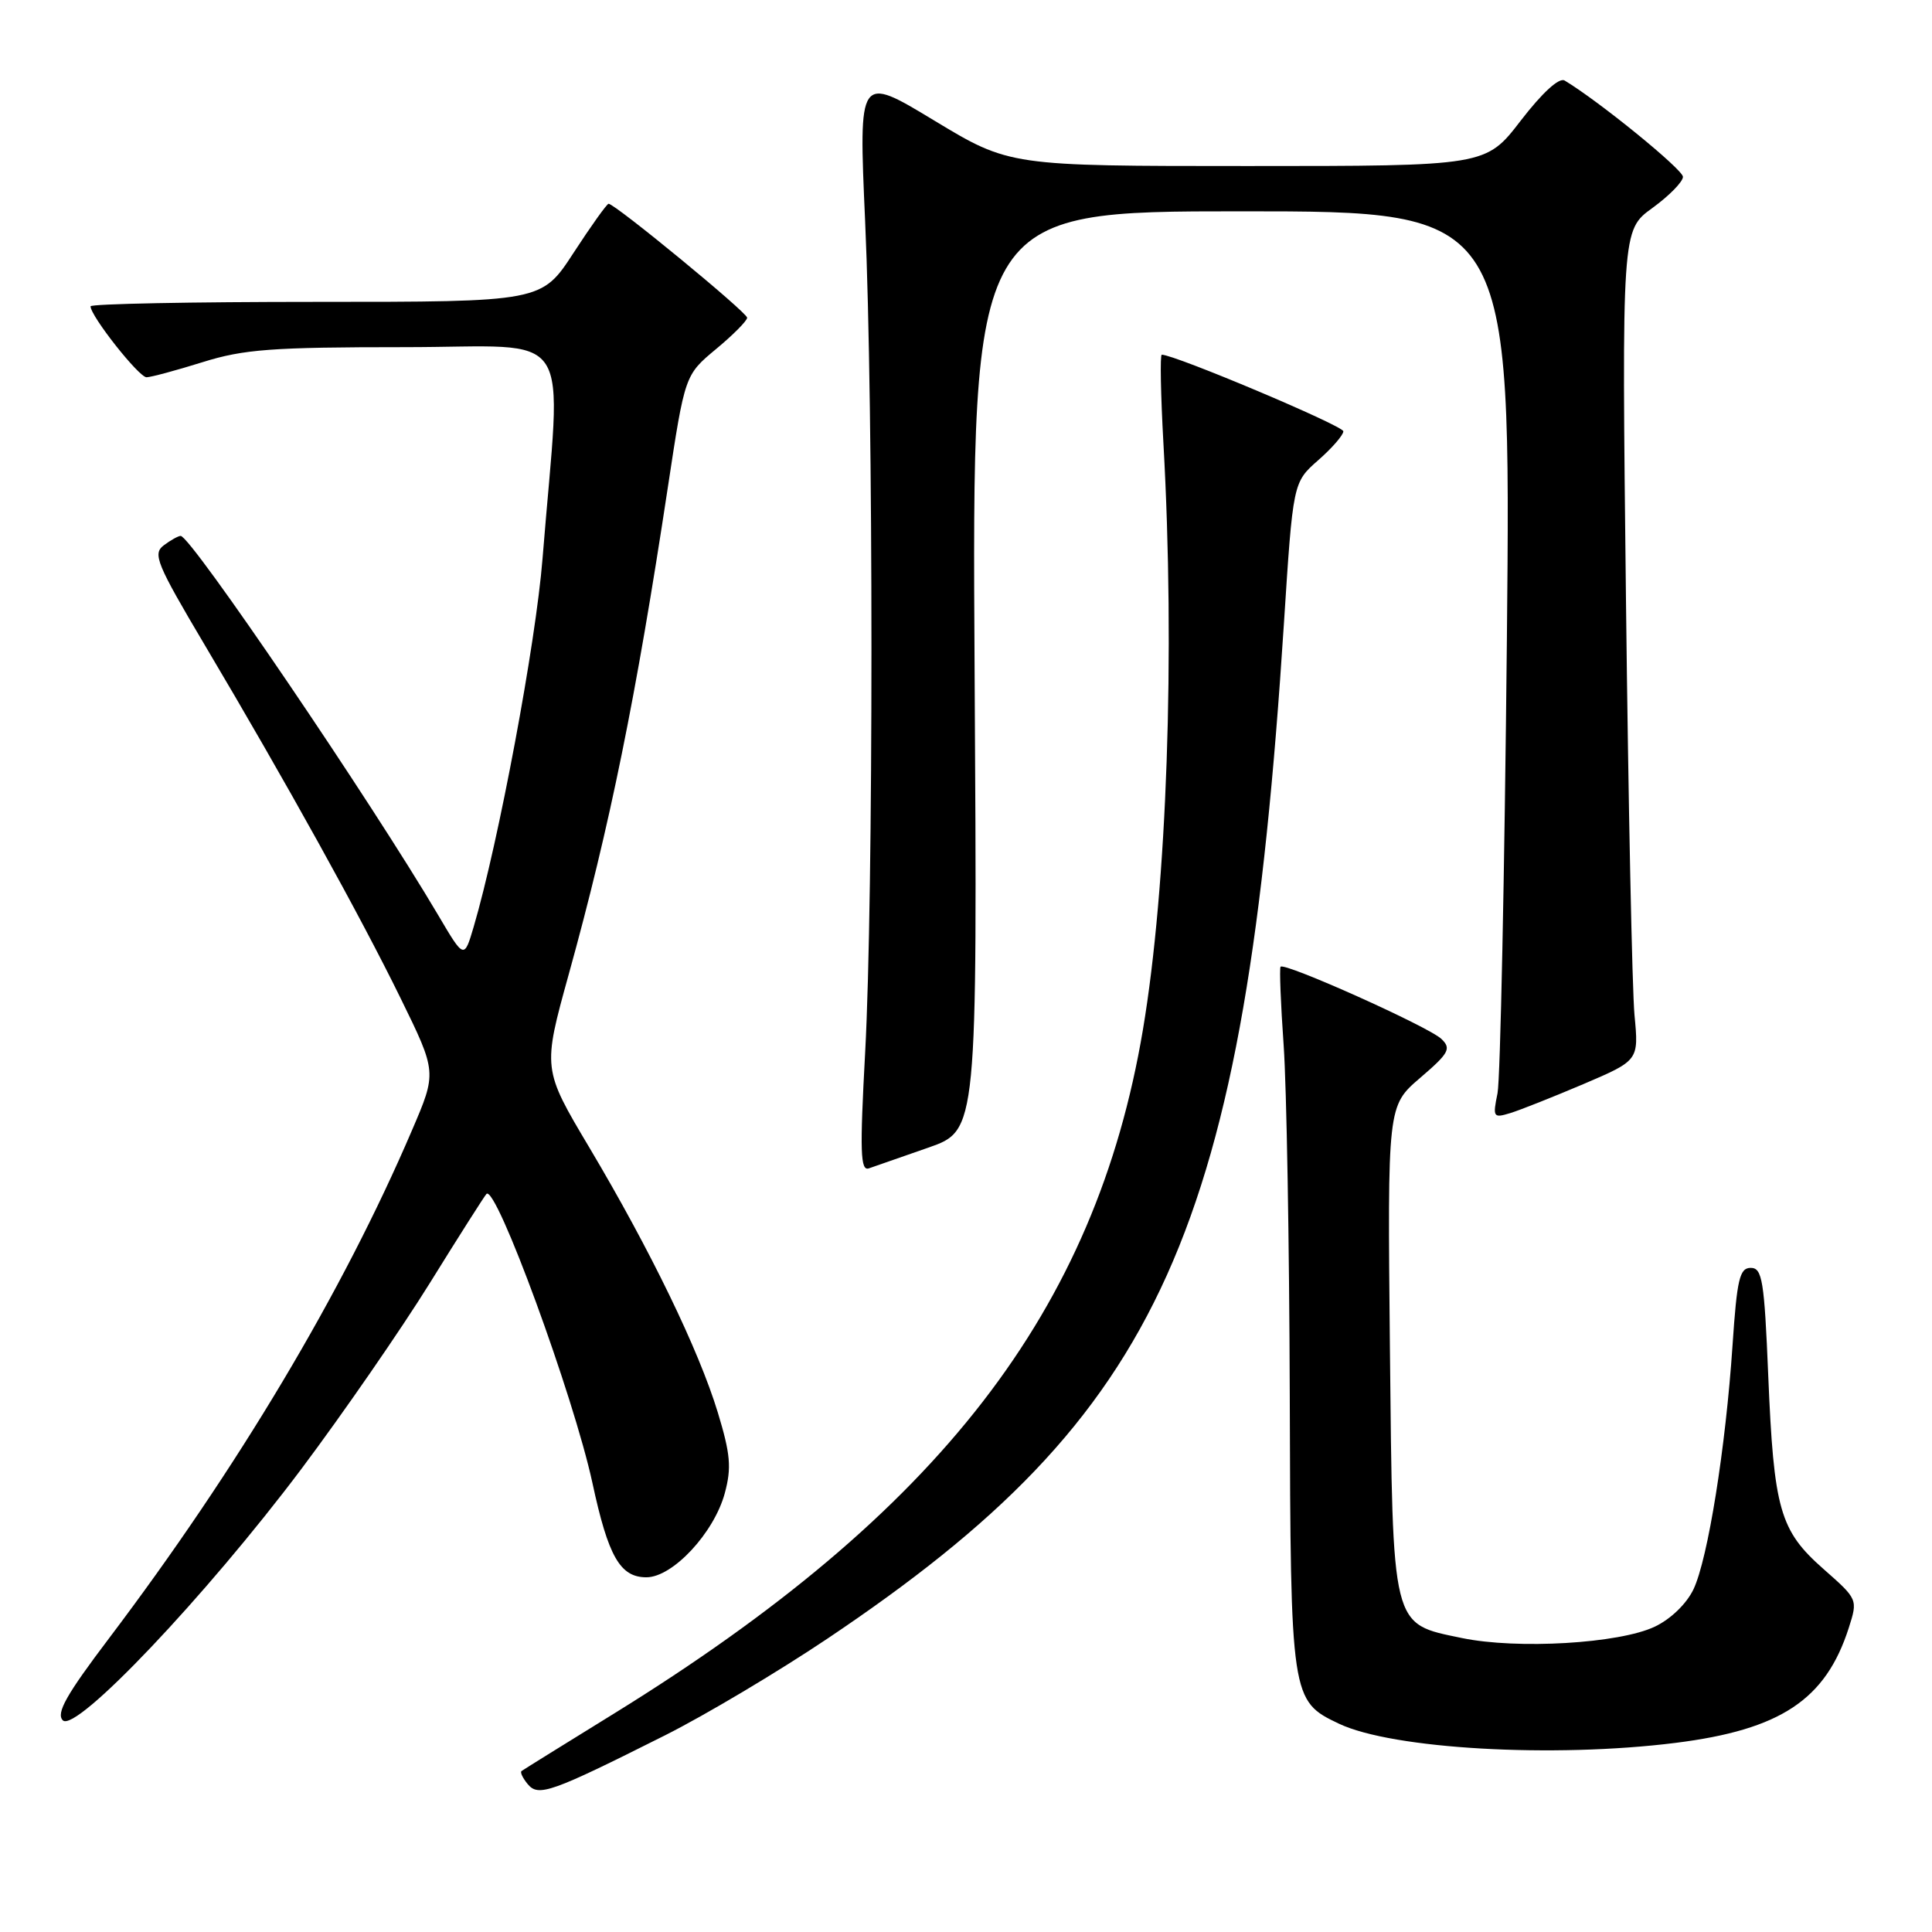 <?xml version="1.0" encoding="UTF-8" standalone="no"?>
<!DOCTYPE svg PUBLIC "-//W3C//DTD SVG 1.1//EN" "http://www.w3.org/Graphics/SVG/1.1/DTD/svg11.dtd" >
<svg xmlns="http://www.w3.org/2000/svg" xmlns:xlink="http://www.w3.org/1999/xlink" version="1.1" viewBox="0 0 256 256">
 <g >
 <path fill="currentColor"
d=" M 88.12 229.94 C 93.42 227.28 103.09 221.52 109.62 217.14 C 154.15 187.27 164.92 163.34 170.12 82.71 C 171.33 63.92 171.33 63.92 174.66 60.99 C 176.50 59.38 178.00 57.65 178.00 57.15 C 178.00 56.42 155.67 47.00 153.94 47.00 C 153.70 47.00 153.80 52.29 154.16 58.75 C 155.72 86.55 154.64 117.44 151.44 136.46 C 145.17 173.68 124.51 200.40 81.37 227.05 C 74.84 231.08 69.32 234.51 69.11 234.67 C 68.89 234.82 69.26 235.60 69.92 236.40 C 71.34 238.12 72.98 237.54 88.12 229.94 Z  M 222.02 230.94 C 235.95 229.19 241.91 225.23 244.97 215.71 C 246.18 211.92 246.17 211.91 241.62 207.90 C 235.83 202.80 235.04 200.05 234.30 182.25 C 233.78 169.66 233.51 168.00 231.98 168.00 C 230.51 168.00 230.16 169.48 229.57 178.25 C 228.66 191.86 226.31 206.54 224.40 210.58 C 223.48 212.51 221.38 214.54 219.27 215.54 C 214.56 217.78 201.06 218.57 193.72 217.05 C 184.31 215.09 184.56 216.09 184.17 178.57 C 183.85 146.54 183.85 146.54 188.17 142.83 C 192.00 139.55 192.33 138.95 191.00 137.67 C 189.36 136.07 170.14 127.45 169.68 128.10 C 169.52 128.32 169.70 133.00 170.09 138.50 C 170.48 144.00 170.84 164.83 170.90 184.80 C 171.01 225.07 171.06 225.38 177.42 228.40 C 184.51 231.76 205.81 232.97 222.02 230.94 Z  M 39.96 194.61 C 45.43 187.31 53.08 176.25 56.95 170.02 C 60.81 163.79 64.20 158.47 64.46 158.20 C 65.73 156.93 76.01 185.00 78.50 196.50 C 80.60 206.26 82.17 209.00 85.65 209.00 C 89.14 209.00 94.62 203.11 96.04 197.85 C 96.95 194.48 96.79 192.68 95.11 187.15 C 92.59 178.88 86.20 165.69 78.10 152.07 C 71.89 141.64 71.89 141.64 75.37 129.07 C 80.80 109.49 84.28 92.39 88.49 64.59 C 90.75 49.69 90.75 49.69 94.87 46.26 C 97.14 44.38 99.00 42.50 99.00 42.10 C 99.00 41.40 81.49 27.00 80.64 27.00 C 80.42 27.00 78.33 29.92 76.00 33.50 C 71.77 40.00 71.77 40.00 41.88 40.00 C 25.45 40.00 12.00 40.26 12.00 40.59 C 12.00 41.88 18.41 50.00 19.42 49.99 C 20.01 49.98 23.35 49.08 26.84 47.99 C 32.30 46.28 36.02 46.00 53.58 46.00 C 76.59 46.00 74.40 42.65 71.89 74.00 C 71.00 85.24 66.06 111.61 62.77 122.79 C 61.50 127.09 61.50 127.09 58.08 121.29 C 49.12 106.11 25.31 71.04 23.94 71.01 C 23.63 71.01 22.63 71.56 21.71 72.25 C 20.20 73.38 20.72 74.66 27.15 85.50 C 37.93 103.66 47.76 121.40 53.09 132.29 C 57.89 142.09 57.89 142.09 54.58 149.79 C 45.39 171.25 31.50 194.53 14.42 217.12 C 8.78 224.57 7.41 227.01 8.32 227.95 C 10.01 229.69 27.30 211.47 39.96 194.61 Z  M 123.00 152.07 C 129.51 149.80 129.51 149.80 129.14 88.90 C 128.78 28.00 128.78 28.00 164.50 28.00 C 200.22 28.00 200.22 28.00 199.67 84.75 C 199.36 115.96 198.80 143.01 198.43 144.86 C 197.78 148.04 197.86 148.18 200.12 147.49 C 201.43 147.09 205.80 145.35 209.83 143.64 C 217.15 140.51 217.15 140.51 216.58 134.51 C 216.27 131.20 215.76 106.45 215.45 79.50 C 214.89 30.50 214.89 30.50 218.95 27.56 C 221.18 25.94 223.00 24.08 223.00 23.43 C 223.00 22.46 211.83 13.37 207.32 10.67 C 206.59 10.24 204.37 12.27 201.51 15.98 C 196.88 22.00 196.88 22.00 165.33 22.00 C 133.77 22.00 133.77 22.00 123.77 15.96 C 113.77 9.91 113.77 9.91 114.63 29.21 C 115.75 54.02 115.75 118.87 114.64 139.40 C 113.92 152.66 114.00 155.22 115.14 154.81 C 115.89 154.55 119.43 153.31 123.00 152.07 Z "/>
</g>
</svg>